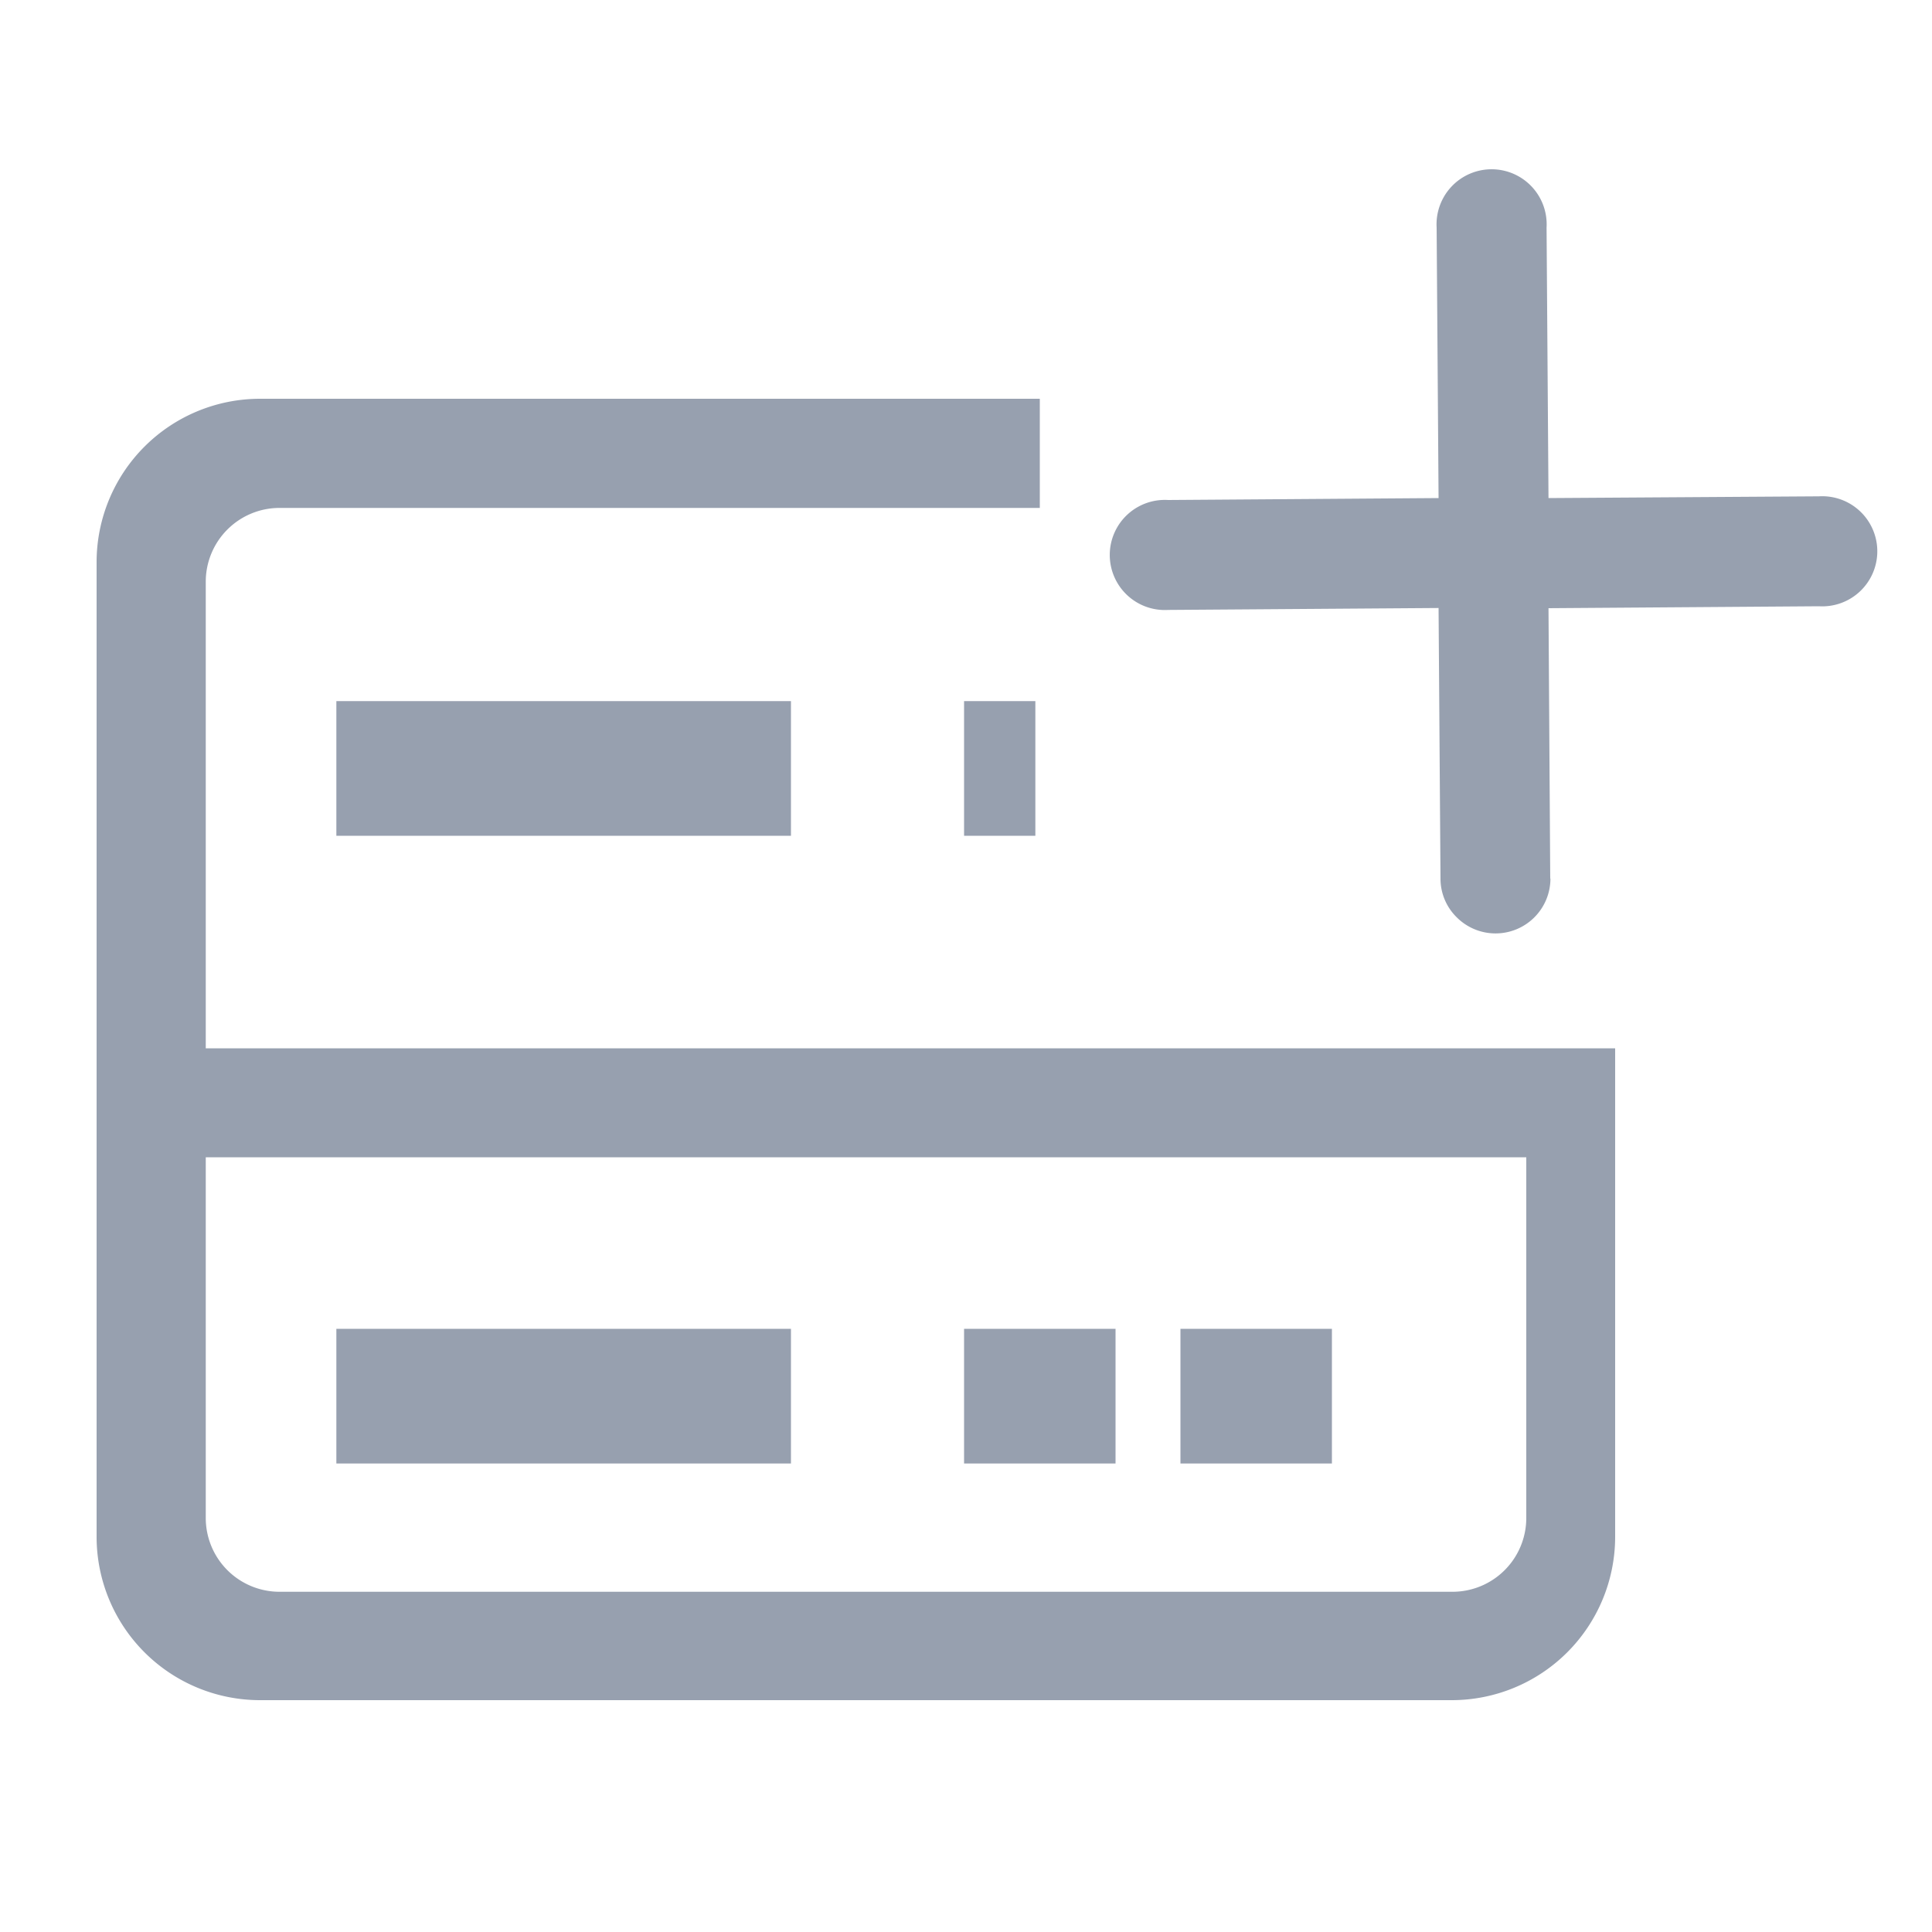 <svg id="Capa_1" data-name="Capa 1" xmlns="http://www.w3.org/2000/svg" viewBox="0 0 100 100">
  <defs>
    <style>
      .cls-1 {
        fill: #97a0af;
      }
    </style>
  </defs>
  <title>vectores</title>
  <g>
    <path class="cls-1" d="M10.65,54.26V30.1a3.82,3.82,0,0,1,3.81-3.81H53.82V20.64H13.46A8.46,8.46,0,0,0,5,29.1V79.58A8.46,8.46,0,0,0,13.46,88H75.14a8.46,8.46,0,0,0,8.46-8.46V54.26ZM79,78.58a3.82,3.82,0,0,1-3.81,3.81H14.46a3.82,3.82,0,0,1-3.81-3.81V59.9H79Z"/>
    <rect class="cls-1" x="17.41" y="36.29" width="23.53" height="6.97"/>
    <rect class="cls-1" x="49.9" y="36.29" width="3.69" height="6.97"/>
    <rect class="cls-1" x="17.41" y="68.78" width="23.53" height="6.97"/>
    <rect class="cls-1" x="49.9" y="68.78" width="7.84" height="6.97"/>
    <rect class="cls-1" x="61.1" y="68.78" width="7.84" height="6.97"/>
  </g>
  <path class="cls-1" d="M80.24,45.48l-.09-14,14-.1a2.85,2.85,0,1,0,0-5.69l-14,.09-.1-14a2.85,2.85,0,1,0-5.69,0l.1,14-14,.1a2.85,2.85,0,1,0,0,5.69l14-.1.1,14a2.8,2.8,0,0,0,.83,2,2.84,2.84,0,0,0,4.86-2Z"/>
</svg>
